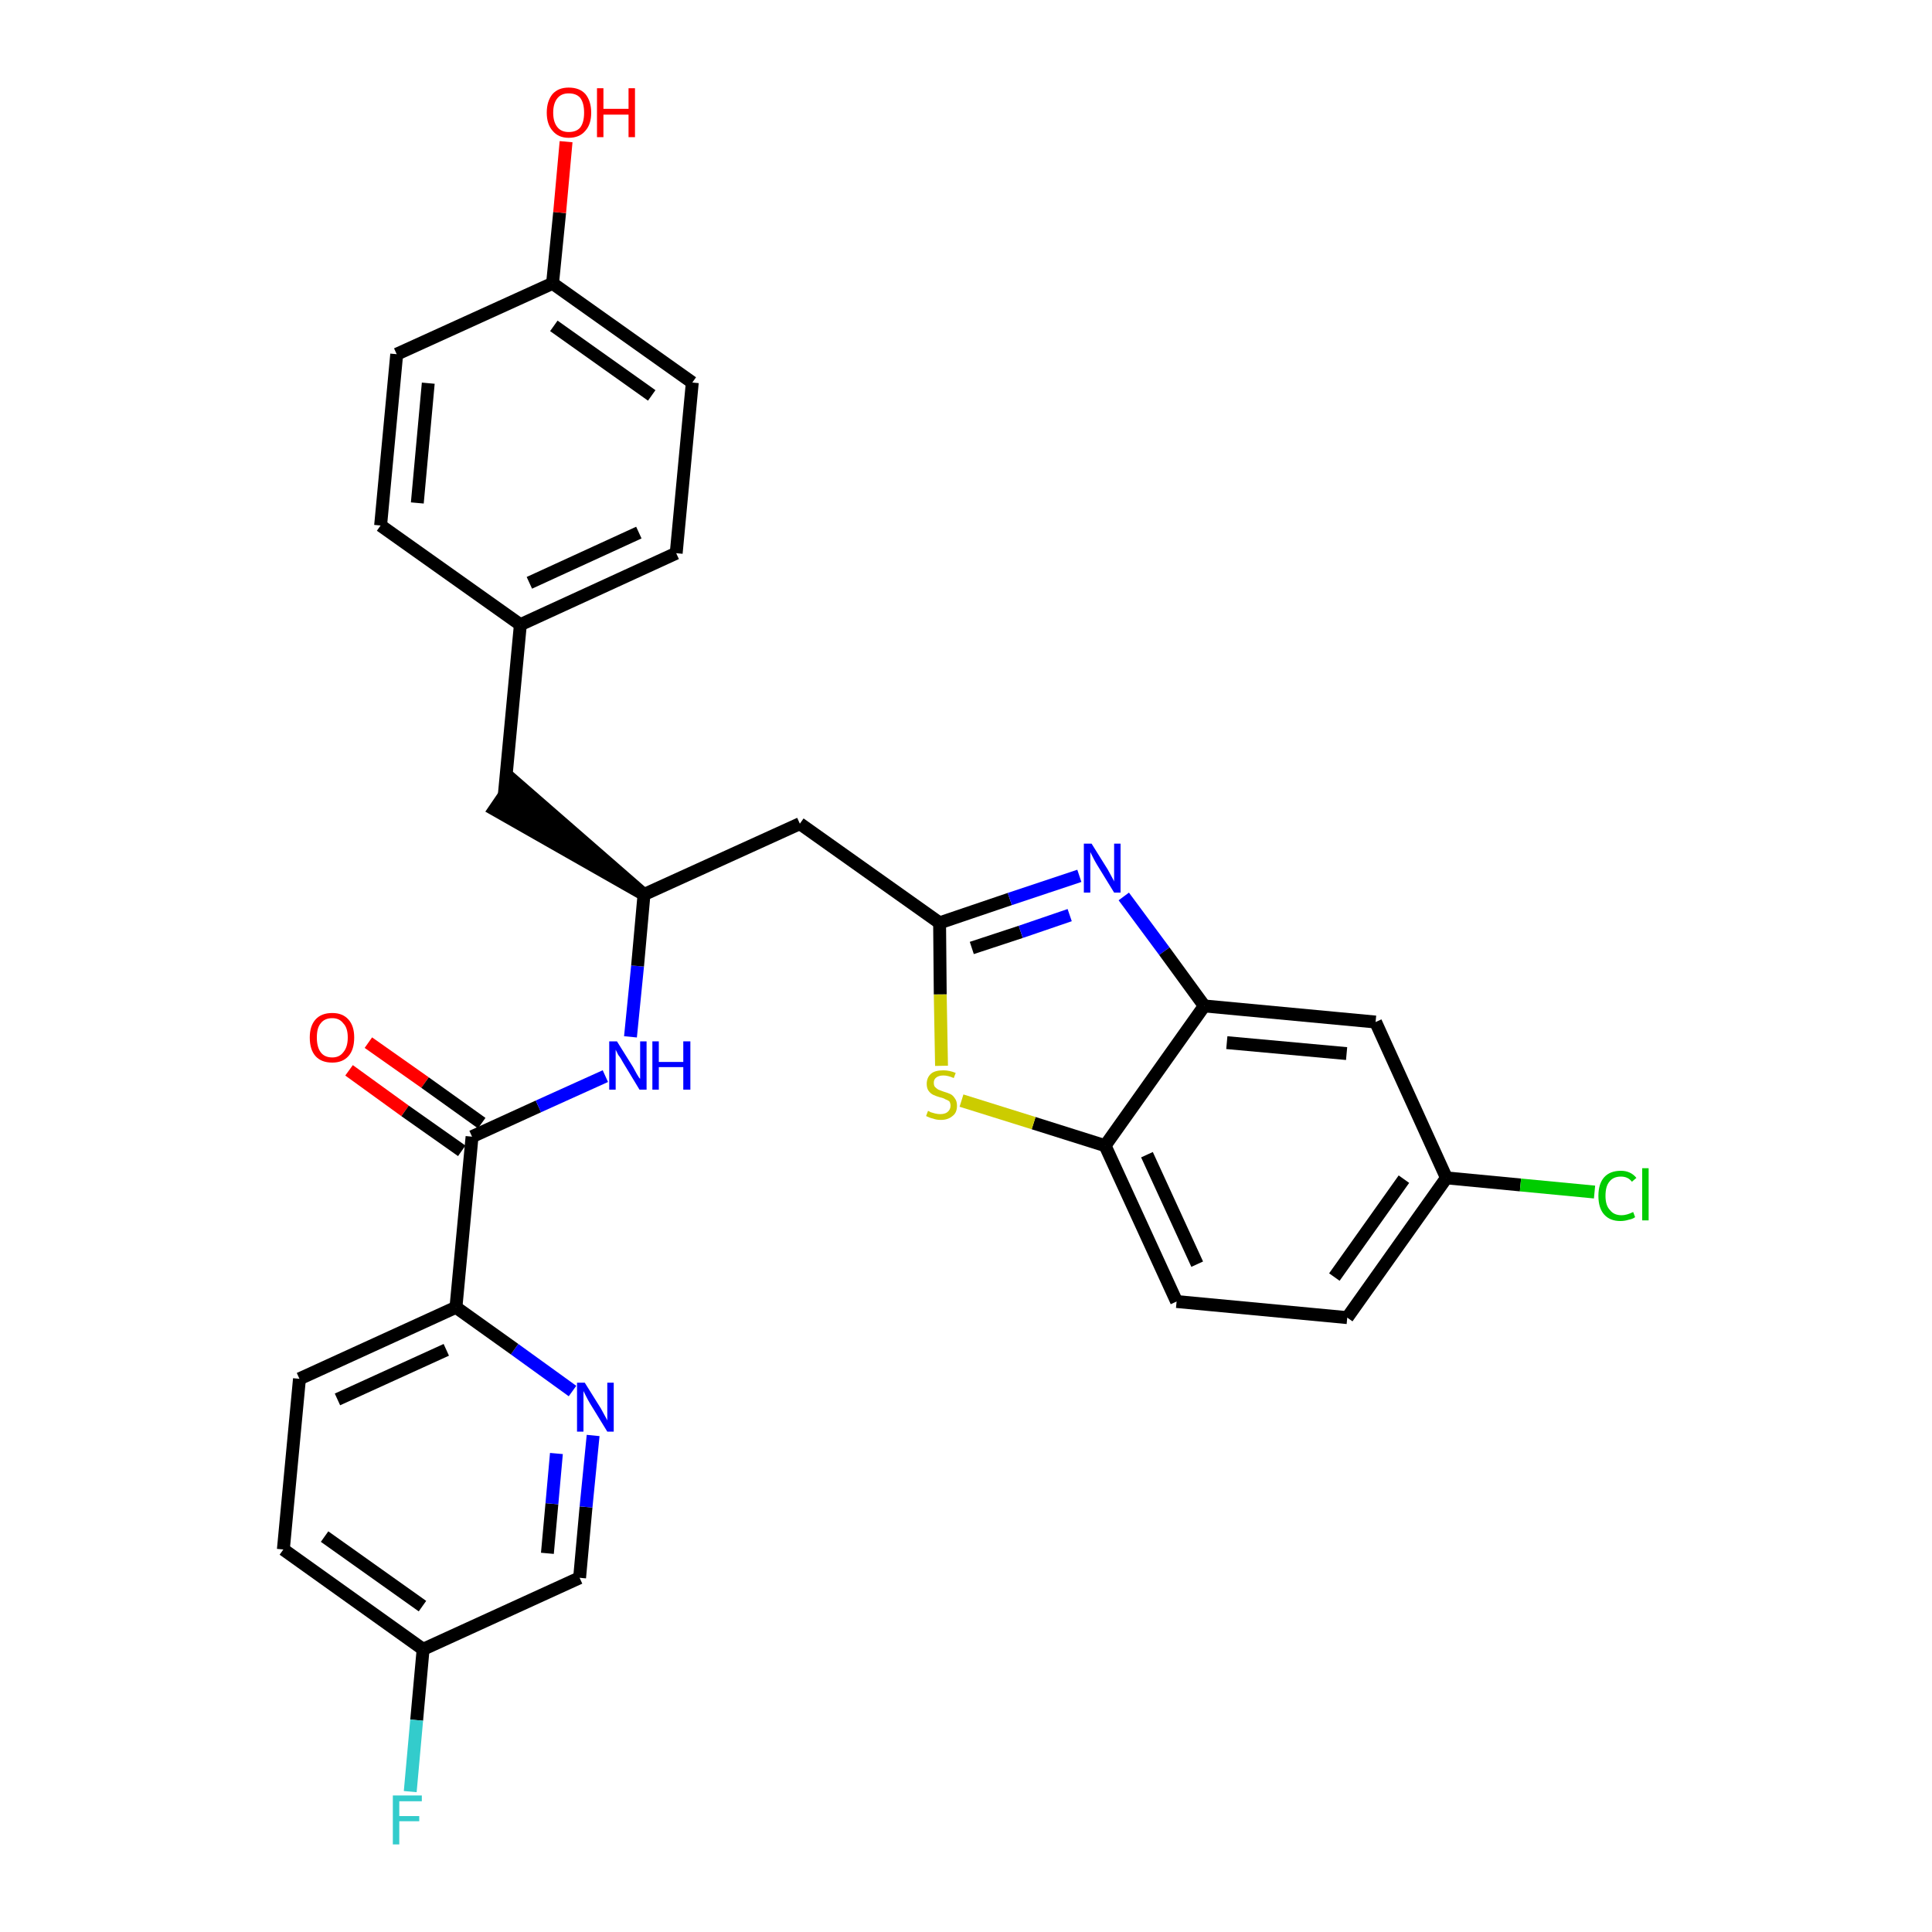 <?xml version='1.0' encoding='iso-8859-1'?>
<svg version='1.1' baseProfile='full'
              xmlns='http://www.w3.org/2000/svg'
                      xmlns:rdkit='http://www.rdkit.org/xml'
                      xmlns:xlink='http://www.w3.org/1999/xlink'
                  xml:space='preserve'
width='300px' height='300px' viewBox='0 0 300 300'>
<!-- END OF HEADER -->
<path class='bond-0 atom-0 atom-1' d='M 54.2,166.2 L 62.9,172.5' style='fill:none;fill-rule:evenodd;stroke:#FF0000;stroke-width:2.0px;stroke-linecap:butt;stroke-linejoin:miter;stroke-opacity:1' />
<path class='bond-0 atom-0 atom-1' d='M 62.9,172.5 L 71.7,178.7' style='fill:none;fill-rule:evenodd;stroke:#000000;stroke-width:2.0px;stroke-linecap:butt;stroke-linejoin:miter;stroke-opacity:1' />
<path class='bond-0 atom-0 atom-1' d='M 57.2,161.9 L 66.0,168.1' style='fill:none;fill-rule:evenodd;stroke:#FF0000;stroke-width:2.0px;stroke-linecap:butt;stroke-linejoin:miter;stroke-opacity:1' />
<path class='bond-0 atom-0 atom-1' d='M 66.0,168.1 L 74.8,174.4' style='fill:none;fill-rule:evenodd;stroke:#000000;stroke-width:2.0px;stroke-linecap:butt;stroke-linejoin:miter;stroke-opacity:1' />
<path class='bond-1 atom-1 atom-2' d='M 73.3,176.5 L 83.6,171.8' style='fill:none;fill-rule:evenodd;stroke:#000000;stroke-width:2.0px;stroke-linecap:butt;stroke-linejoin:miter;stroke-opacity:1' />
<path class='bond-1 atom-1 atom-2' d='M 83.6,171.8 L 94.0,167.1' style='fill:none;fill-rule:evenodd;stroke:#0000FF;stroke-width:2.0px;stroke-linecap:butt;stroke-linejoin:miter;stroke-opacity:1' />
<path class='bond-22 atom-1 atom-23' d='M 73.3,176.5 L 70.8,203.0' style='fill:none;fill-rule:evenodd;stroke:#000000;stroke-width:2.0px;stroke-linecap:butt;stroke-linejoin:miter;stroke-opacity:1' />
<path class='bond-2 atom-2 atom-3' d='M 97.9,161.0 L 99.0,150.0' style='fill:none;fill-rule:evenodd;stroke:#0000FF;stroke-width:2.0px;stroke-linecap:butt;stroke-linejoin:miter;stroke-opacity:1' />
<path class='bond-2 atom-2 atom-3' d='M 99.0,150.0 L 100.0,138.9' style='fill:none;fill-rule:evenodd;stroke:#000000;stroke-width:2.0px;stroke-linecap:butt;stroke-linejoin:miter;stroke-opacity:1' />
<path class='bond-3 atom-3 atom-4' d='M 100.0,138.9 L 79.8,121.3 L 76.8,125.7 Z' style='fill:#000000;fill-rule:evenodd;fill-opacity:1;stroke:#000000;stroke-width:2.0px;stroke-linecap:butt;stroke-linejoin:miter;stroke-opacity:1;' />
<path class='bond-11 atom-3 atom-12' d='M 100.0,138.9 L 124.2,127.9' style='fill:none;fill-rule:evenodd;stroke:#000000;stroke-width:2.0px;stroke-linecap:butt;stroke-linejoin:miter;stroke-opacity:1' />
<path class='bond-4 atom-4 atom-5' d='M 78.3,123.5 L 80.8,97.0' style='fill:none;fill-rule:evenodd;stroke:#000000;stroke-width:2.0px;stroke-linecap:butt;stroke-linejoin:miter;stroke-opacity:1' />
<path class='bond-5 atom-5 atom-6' d='M 80.8,97.0 L 105.0,85.9' style='fill:none;fill-rule:evenodd;stroke:#000000;stroke-width:2.0px;stroke-linecap:butt;stroke-linejoin:miter;stroke-opacity:1' />
<path class='bond-5 atom-5 atom-6' d='M 82.2,90.5 L 99.2,82.7' style='fill:none;fill-rule:evenodd;stroke:#000000;stroke-width:2.0px;stroke-linecap:butt;stroke-linejoin:miter;stroke-opacity:1' />
<path class='bond-29 atom-11 atom-5' d='M 59.1,81.6 L 80.8,97.0' style='fill:none;fill-rule:evenodd;stroke:#000000;stroke-width:2.0px;stroke-linecap:butt;stroke-linejoin:miter;stroke-opacity:1' />
<path class='bond-6 atom-6 atom-7' d='M 105.0,85.9 L 107.5,59.4' style='fill:none;fill-rule:evenodd;stroke:#000000;stroke-width:2.0px;stroke-linecap:butt;stroke-linejoin:miter;stroke-opacity:1' />
<path class='bond-7 atom-7 atom-8' d='M 107.5,59.4 L 85.8,44.0' style='fill:none;fill-rule:evenodd;stroke:#000000;stroke-width:2.0px;stroke-linecap:butt;stroke-linejoin:miter;stroke-opacity:1' />
<path class='bond-7 atom-7 atom-8' d='M 101.2,61.4 L 86.0,50.6' style='fill:none;fill-rule:evenodd;stroke:#000000;stroke-width:2.0px;stroke-linecap:butt;stroke-linejoin:miter;stroke-opacity:1' />
<path class='bond-8 atom-8 atom-9' d='M 85.8,44.0 L 86.9,33.0' style='fill:none;fill-rule:evenodd;stroke:#000000;stroke-width:2.0px;stroke-linecap:butt;stroke-linejoin:miter;stroke-opacity:1' />
<path class='bond-8 atom-8 atom-9' d='M 86.9,33.0 L 87.9,22.0' style='fill:none;fill-rule:evenodd;stroke:#FF0000;stroke-width:2.0px;stroke-linecap:butt;stroke-linejoin:miter;stroke-opacity:1' />
<path class='bond-9 atom-8 atom-10' d='M 85.8,44.0 L 61.6,55.0' style='fill:none;fill-rule:evenodd;stroke:#000000;stroke-width:2.0px;stroke-linecap:butt;stroke-linejoin:miter;stroke-opacity:1' />
<path class='bond-10 atom-10 atom-11' d='M 61.6,55.0 L 59.1,81.6' style='fill:none;fill-rule:evenodd;stroke:#000000;stroke-width:2.0px;stroke-linecap:butt;stroke-linejoin:miter;stroke-opacity:1' />
<path class='bond-10 atom-10 atom-11' d='M 66.5,59.5 L 64.8,78.1' style='fill:none;fill-rule:evenodd;stroke:#000000;stroke-width:2.0px;stroke-linecap:butt;stroke-linejoin:miter;stroke-opacity:1' />
<path class='bond-12 atom-12 atom-13' d='M 124.2,127.9 L 145.9,143.3' style='fill:none;fill-rule:evenodd;stroke:#000000;stroke-width:2.0px;stroke-linecap:butt;stroke-linejoin:miter;stroke-opacity:1' />
<path class='bond-13 atom-13 atom-14' d='M 145.9,143.3 L 156.8,139.6' style='fill:none;fill-rule:evenodd;stroke:#000000;stroke-width:2.0px;stroke-linecap:butt;stroke-linejoin:miter;stroke-opacity:1' />
<path class='bond-13 atom-13 atom-14' d='M 156.8,139.6 L 167.6,136.0' style='fill:none;fill-rule:evenodd;stroke:#0000FF;stroke-width:2.0px;stroke-linecap:butt;stroke-linejoin:miter;stroke-opacity:1' />
<path class='bond-13 atom-13 atom-14' d='M 150.9,147.2 L 158.5,144.7' style='fill:none;fill-rule:evenodd;stroke:#000000;stroke-width:2.0px;stroke-linecap:butt;stroke-linejoin:miter;stroke-opacity:1' />
<path class='bond-13 atom-13 atom-14' d='M 158.5,144.7 L 166.1,142.1' style='fill:none;fill-rule:evenodd;stroke:#0000FF;stroke-width:2.0px;stroke-linecap:butt;stroke-linejoin:miter;stroke-opacity:1' />
<path class='bond-30 atom-22 atom-13' d='M 146.2,165.5 L 146.0,154.4' style='fill:none;fill-rule:evenodd;stroke:#CCCC00;stroke-width:2.0px;stroke-linecap:butt;stroke-linejoin:miter;stroke-opacity:1' />
<path class='bond-30 atom-22 atom-13' d='M 146.0,154.4 L 145.9,143.3' style='fill:none;fill-rule:evenodd;stroke:#000000;stroke-width:2.0px;stroke-linecap:butt;stroke-linejoin:miter;stroke-opacity:1' />
<path class='bond-14 atom-14 atom-15' d='M 174.5,139.2 L 180.8,147.7' style='fill:none;fill-rule:evenodd;stroke:#0000FF;stroke-width:2.0px;stroke-linecap:butt;stroke-linejoin:miter;stroke-opacity:1' />
<path class='bond-14 atom-14 atom-15' d='M 180.8,147.7 L 187.0,156.2' style='fill:none;fill-rule:evenodd;stroke:#000000;stroke-width:2.0px;stroke-linecap:butt;stroke-linejoin:miter;stroke-opacity:1' />
<path class='bond-15 atom-15 atom-16' d='M 187.0,156.2 L 213.6,158.7' style='fill:none;fill-rule:evenodd;stroke:#000000;stroke-width:2.0px;stroke-linecap:butt;stroke-linejoin:miter;stroke-opacity:1' />
<path class='bond-15 atom-15 atom-16' d='M 190.5,161.9 L 209.1,163.6' style='fill:none;fill-rule:evenodd;stroke:#000000;stroke-width:2.0px;stroke-linecap:butt;stroke-linejoin:miter;stroke-opacity:1' />
<path class='bond-32 atom-21 atom-15' d='M 171.6,177.9 L 187.0,156.2' style='fill:none;fill-rule:evenodd;stroke:#000000;stroke-width:2.0px;stroke-linecap:butt;stroke-linejoin:miter;stroke-opacity:1' />
<path class='bond-16 atom-16 atom-17' d='M 213.6,158.7 L 224.6,182.9' style='fill:none;fill-rule:evenodd;stroke:#000000;stroke-width:2.0px;stroke-linecap:butt;stroke-linejoin:miter;stroke-opacity:1' />
<path class='bond-17 atom-17 atom-18' d='M 224.6,182.9 L 236.1,184.0' style='fill:none;fill-rule:evenodd;stroke:#000000;stroke-width:2.0px;stroke-linecap:butt;stroke-linejoin:miter;stroke-opacity:1' />
<path class='bond-17 atom-17 atom-18' d='M 236.1,184.0 L 247.6,185.1' style='fill:none;fill-rule:evenodd;stroke:#00CC00;stroke-width:2.0px;stroke-linecap:butt;stroke-linejoin:miter;stroke-opacity:1' />
<path class='bond-18 atom-17 atom-19' d='M 224.6,182.9 L 209.2,204.6' style='fill:none;fill-rule:evenodd;stroke:#000000;stroke-width:2.0px;stroke-linecap:butt;stroke-linejoin:miter;stroke-opacity:1' />
<path class='bond-18 atom-17 atom-19' d='M 218.0,183.1 L 207.2,198.3' style='fill:none;fill-rule:evenodd;stroke:#000000;stroke-width:2.0px;stroke-linecap:butt;stroke-linejoin:miter;stroke-opacity:1' />
<path class='bond-19 atom-19 atom-20' d='M 209.2,204.6 L 182.7,202.1' style='fill:none;fill-rule:evenodd;stroke:#000000;stroke-width:2.0px;stroke-linecap:butt;stroke-linejoin:miter;stroke-opacity:1' />
<path class='bond-20 atom-20 atom-21' d='M 182.7,202.1 L 171.6,177.9' style='fill:none;fill-rule:evenodd;stroke:#000000;stroke-width:2.0px;stroke-linecap:butt;stroke-linejoin:miter;stroke-opacity:1' />
<path class='bond-20 atom-20 atom-21' d='M 185.9,196.3 L 178.1,179.3' style='fill:none;fill-rule:evenodd;stroke:#000000;stroke-width:2.0px;stroke-linecap:butt;stroke-linejoin:miter;stroke-opacity:1' />
<path class='bond-21 atom-21 atom-22' d='M 171.6,177.9 L 160.5,174.4' style='fill:none;fill-rule:evenodd;stroke:#000000;stroke-width:2.0px;stroke-linecap:butt;stroke-linejoin:miter;stroke-opacity:1' />
<path class='bond-21 atom-21 atom-22' d='M 160.5,174.4 L 149.3,170.9' style='fill:none;fill-rule:evenodd;stroke:#CCCC00;stroke-width:2.0px;stroke-linecap:butt;stroke-linejoin:miter;stroke-opacity:1' />
<path class='bond-23 atom-23 atom-24' d='M 70.8,203.0 L 46.5,214.1' style='fill:none;fill-rule:evenodd;stroke:#000000;stroke-width:2.0px;stroke-linecap:butt;stroke-linejoin:miter;stroke-opacity:1' />
<path class='bond-23 atom-23 atom-24' d='M 69.3,209.6 L 52.4,217.3' style='fill:none;fill-rule:evenodd;stroke:#000000;stroke-width:2.0px;stroke-linecap:butt;stroke-linejoin:miter;stroke-opacity:1' />
<path class='bond-31 atom-29 atom-23' d='M 88.9,216.0 L 79.9,209.5' style='fill:none;fill-rule:evenodd;stroke:#0000FF;stroke-width:2.0px;stroke-linecap:butt;stroke-linejoin:miter;stroke-opacity:1' />
<path class='bond-31 atom-29 atom-23' d='M 79.9,209.5 L 70.8,203.0' style='fill:none;fill-rule:evenodd;stroke:#000000;stroke-width:2.0px;stroke-linecap:butt;stroke-linejoin:miter;stroke-opacity:1' />
<path class='bond-24 atom-24 atom-25' d='M 46.5,214.1 L 44.0,240.6' style='fill:none;fill-rule:evenodd;stroke:#000000;stroke-width:2.0px;stroke-linecap:butt;stroke-linejoin:miter;stroke-opacity:1' />
<path class='bond-25 atom-25 atom-26' d='M 44.0,240.6 L 65.7,256.1' style='fill:none;fill-rule:evenodd;stroke:#000000;stroke-width:2.0px;stroke-linecap:butt;stroke-linejoin:miter;stroke-opacity:1' />
<path class='bond-25 atom-25 atom-26' d='M 50.4,238.6 L 65.6,249.4' style='fill:none;fill-rule:evenodd;stroke:#000000;stroke-width:2.0px;stroke-linecap:butt;stroke-linejoin:miter;stroke-opacity:1' />
<path class='bond-26 atom-26 atom-27' d='M 65.7,256.1 L 64.7,267.1' style='fill:none;fill-rule:evenodd;stroke:#000000;stroke-width:2.0px;stroke-linecap:butt;stroke-linejoin:miter;stroke-opacity:1' />
<path class='bond-26 atom-26 atom-27' d='M 64.7,267.1 L 63.7,278.2' style='fill:none;fill-rule:evenodd;stroke:#33CCCC;stroke-width:2.0px;stroke-linecap:butt;stroke-linejoin:miter;stroke-opacity:1' />
<path class='bond-27 atom-26 atom-28' d='M 65.7,256.1 L 90.0,245.0' style='fill:none;fill-rule:evenodd;stroke:#000000;stroke-width:2.0px;stroke-linecap:butt;stroke-linejoin:miter;stroke-opacity:1' />
<path class='bond-28 atom-28 atom-29' d='M 90.0,245.0 L 91.0,234.0' style='fill:none;fill-rule:evenodd;stroke:#000000;stroke-width:2.0px;stroke-linecap:butt;stroke-linejoin:miter;stroke-opacity:1' />
<path class='bond-28 atom-28 atom-29' d='M 91.0,234.0 L 92.1,222.9' style='fill:none;fill-rule:evenodd;stroke:#0000FF;stroke-width:2.0px;stroke-linecap:butt;stroke-linejoin:miter;stroke-opacity:1' />
<path class='bond-28 atom-28 atom-29' d='M 85.0,241.2 L 85.7,233.5' style='fill:none;fill-rule:evenodd;stroke:#000000;stroke-width:2.0px;stroke-linecap:butt;stroke-linejoin:miter;stroke-opacity:1' />
<path class='bond-28 atom-28 atom-29' d='M 85.7,233.5 L 86.4,225.7' style='fill:none;fill-rule:evenodd;stroke:#0000FF;stroke-width:2.0px;stroke-linecap:butt;stroke-linejoin:miter;stroke-opacity:1' />
<path  class='atom-0' d='M 48.1 161.1
Q 48.1 159.3, 49.0 158.3
Q 49.9 157.3, 51.6 157.3
Q 53.2 157.3, 54.1 158.3
Q 55.0 159.3, 55.0 161.1
Q 55.0 163.0, 54.1 164.0
Q 53.2 165.0, 51.6 165.0
Q 49.9 165.0, 49.0 164.0
Q 48.1 163.0, 48.1 161.1
M 51.6 164.2
Q 52.7 164.2, 53.3 163.4
Q 54.0 162.6, 54.0 161.1
Q 54.0 159.6, 53.3 158.9
Q 52.7 158.1, 51.6 158.1
Q 50.4 158.1, 49.8 158.9
Q 49.2 159.6, 49.2 161.1
Q 49.2 162.6, 49.8 163.4
Q 50.4 164.2, 51.6 164.2
' fill='#FF0000'/>
<path  class='atom-2' d='M 95.8 161.7
L 98.3 165.7
Q 98.5 166.1, 98.9 166.8
Q 99.3 167.5, 99.4 167.5
L 99.4 161.7
L 100.4 161.7
L 100.4 169.2
L 99.3 169.2
L 96.7 164.9
Q 96.4 164.3, 96.0 163.8
Q 95.7 163.2, 95.6 163.0
L 95.6 169.2
L 94.6 169.2
L 94.6 161.7
L 95.8 161.7
' fill='#0000FF'/>
<path  class='atom-2' d='M 101.3 161.7
L 102.3 161.7
L 102.3 164.9
L 106.1 164.9
L 106.1 161.7
L 107.2 161.7
L 107.2 169.2
L 106.1 169.2
L 106.1 165.7
L 102.3 165.7
L 102.3 169.2
L 101.3 169.2
L 101.3 161.7
' fill='#0000FF'/>
<path  class='atom-9' d='M 84.9 17.5
Q 84.9 15.7, 85.8 14.6
Q 86.7 13.6, 88.3 13.6
Q 90.0 13.6, 90.9 14.6
Q 91.8 15.7, 91.8 17.5
Q 91.8 19.3, 90.9 20.3
Q 90.0 21.4, 88.3 21.4
Q 86.7 21.4, 85.8 20.3
Q 84.9 19.3, 84.9 17.5
M 88.3 20.5
Q 89.5 20.5, 90.1 19.8
Q 90.7 19.0, 90.7 17.5
Q 90.7 16.0, 90.1 15.2
Q 89.5 14.5, 88.3 14.5
Q 87.2 14.5, 86.6 15.2
Q 85.9 16.0, 85.9 17.5
Q 85.9 19.0, 86.6 19.8
Q 87.2 20.5, 88.3 20.5
' fill='#FF0000'/>
<path  class='atom-9' d='M 92.7 13.7
L 93.7 13.7
L 93.7 16.9
L 97.6 16.9
L 97.6 13.7
L 98.6 13.7
L 98.6 21.3
L 97.6 21.3
L 97.6 17.8
L 93.7 17.8
L 93.7 21.3
L 92.7 21.3
L 92.7 13.7
' fill='#FF0000'/>
<path  class='atom-14' d='M 169.5 131.0
L 172.0 135.0
Q 172.2 135.4, 172.6 136.1
Q 173.0 136.8, 173.0 136.9
L 173.0 131.0
L 174.0 131.0
L 174.0 138.6
L 173.0 138.6
L 170.3 134.2
Q 170.0 133.7, 169.7 133.1
Q 169.4 132.5, 169.3 132.3
L 169.3 138.6
L 168.3 138.6
L 168.3 131.0
L 169.5 131.0
' fill='#0000FF'/>
<path  class='atom-18' d='M 248.2 185.7
Q 248.2 183.8, 249.1 182.8
Q 250.0 181.8, 251.7 181.8
Q 253.2 181.8, 254.1 182.9
L 253.4 183.5
Q 252.8 182.7, 251.7 182.7
Q 250.5 182.7, 249.9 183.5
Q 249.3 184.2, 249.3 185.7
Q 249.3 187.2, 250.0 187.9
Q 250.6 188.7, 251.8 188.7
Q 252.6 188.7, 253.6 188.2
L 253.9 189.0
Q 253.5 189.3, 252.9 189.4
Q 252.3 189.6, 251.6 189.6
Q 250.0 189.6, 249.1 188.6
Q 248.2 187.6, 248.2 185.7
' fill='#00CC00'/>
<path  class='atom-18' d='M 255.0 181.4
L 256.0 181.4
L 256.0 189.5
L 255.0 189.5
L 255.0 181.4
' fill='#00CC00'/>
<path  class='atom-22' d='M 144.1 172.5
Q 144.2 172.5, 144.5 172.7
Q 144.9 172.8, 145.2 172.9
Q 145.6 173.0, 146.0 173.0
Q 146.7 173.0, 147.1 172.7
Q 147.6 172.3, 147.6 171.7
Q 147.6 171.3, 147.4 171.0
Q 147.1 170.8, 146.8 170.7
Q 146.5 170.5, 146.0 170.4
Q 145.3 170.2, 144.9 170.0
Q 144.5 169.8, 144.2 169.4
Q 143.9 169.0, 143.9 168.3
Q 143.9 167.3, 144.6 166.7
Q 145.2 166.2, 146.5 166.2
Q 147.4 166.2, 148.4 166.6
L 148.1 167.4
Q 147.2 167.0, 146.5 167.0
Q 145.8 167.0, 145.4 167.3
Q 145.0 167.6, 145.0 168.1
Q 145.0 168.6, 145.2 168.8
Q 145.4 169.0, 145.7 169.2
Q 146.0 169.3, 146.5 169.5
Q 147.2 169.7, 147.6 169.9
Q 148.0 170.1, 148.3 170.6
Q 148.6 171.0, 148.6 171.7
Q 148.6 172.8, 147.9 173.3
Q 147.2 173.9, 146.1 173.9
Q 145.4 173.9, 144.9 173.7
Q 144.4 173.6, 143.8 173.3
L 144.1 172.5
' fill='#CCCC00'/>
<path  class='atom-27' d='M 61.0 278.8
L 65.5 278.8
L 65.5 279.7
L 62.0 279.7
L 62.0 282.0
L 65.1 282.0
L 65.1 282.8
L 62.0 282.8
L 62.0 286.4
L 61.0 286.4
L 61.0 278.8
' fill='#33CCCC'/>
<path  class='atom-29' d='M 90.8 214.7
L 93.3 218.7
Q 93.5 219.1, 93.9 219.8
Q 94.3 220.5, 94.3 220.6
L 94.3 214.7
L 95.3 214.7
L 95.3 222.3
L 94.3 222.3
L 91.6 217.9
Q 91.3 217.4, 91.0 216.8
Q 90.7 216.2, 90.6 216.0
L 90.6 222.3
L 89.6 222.3
L 89.6 214.7
L 90.8 214.7
' fill='#0000FF'/>
</svg>
